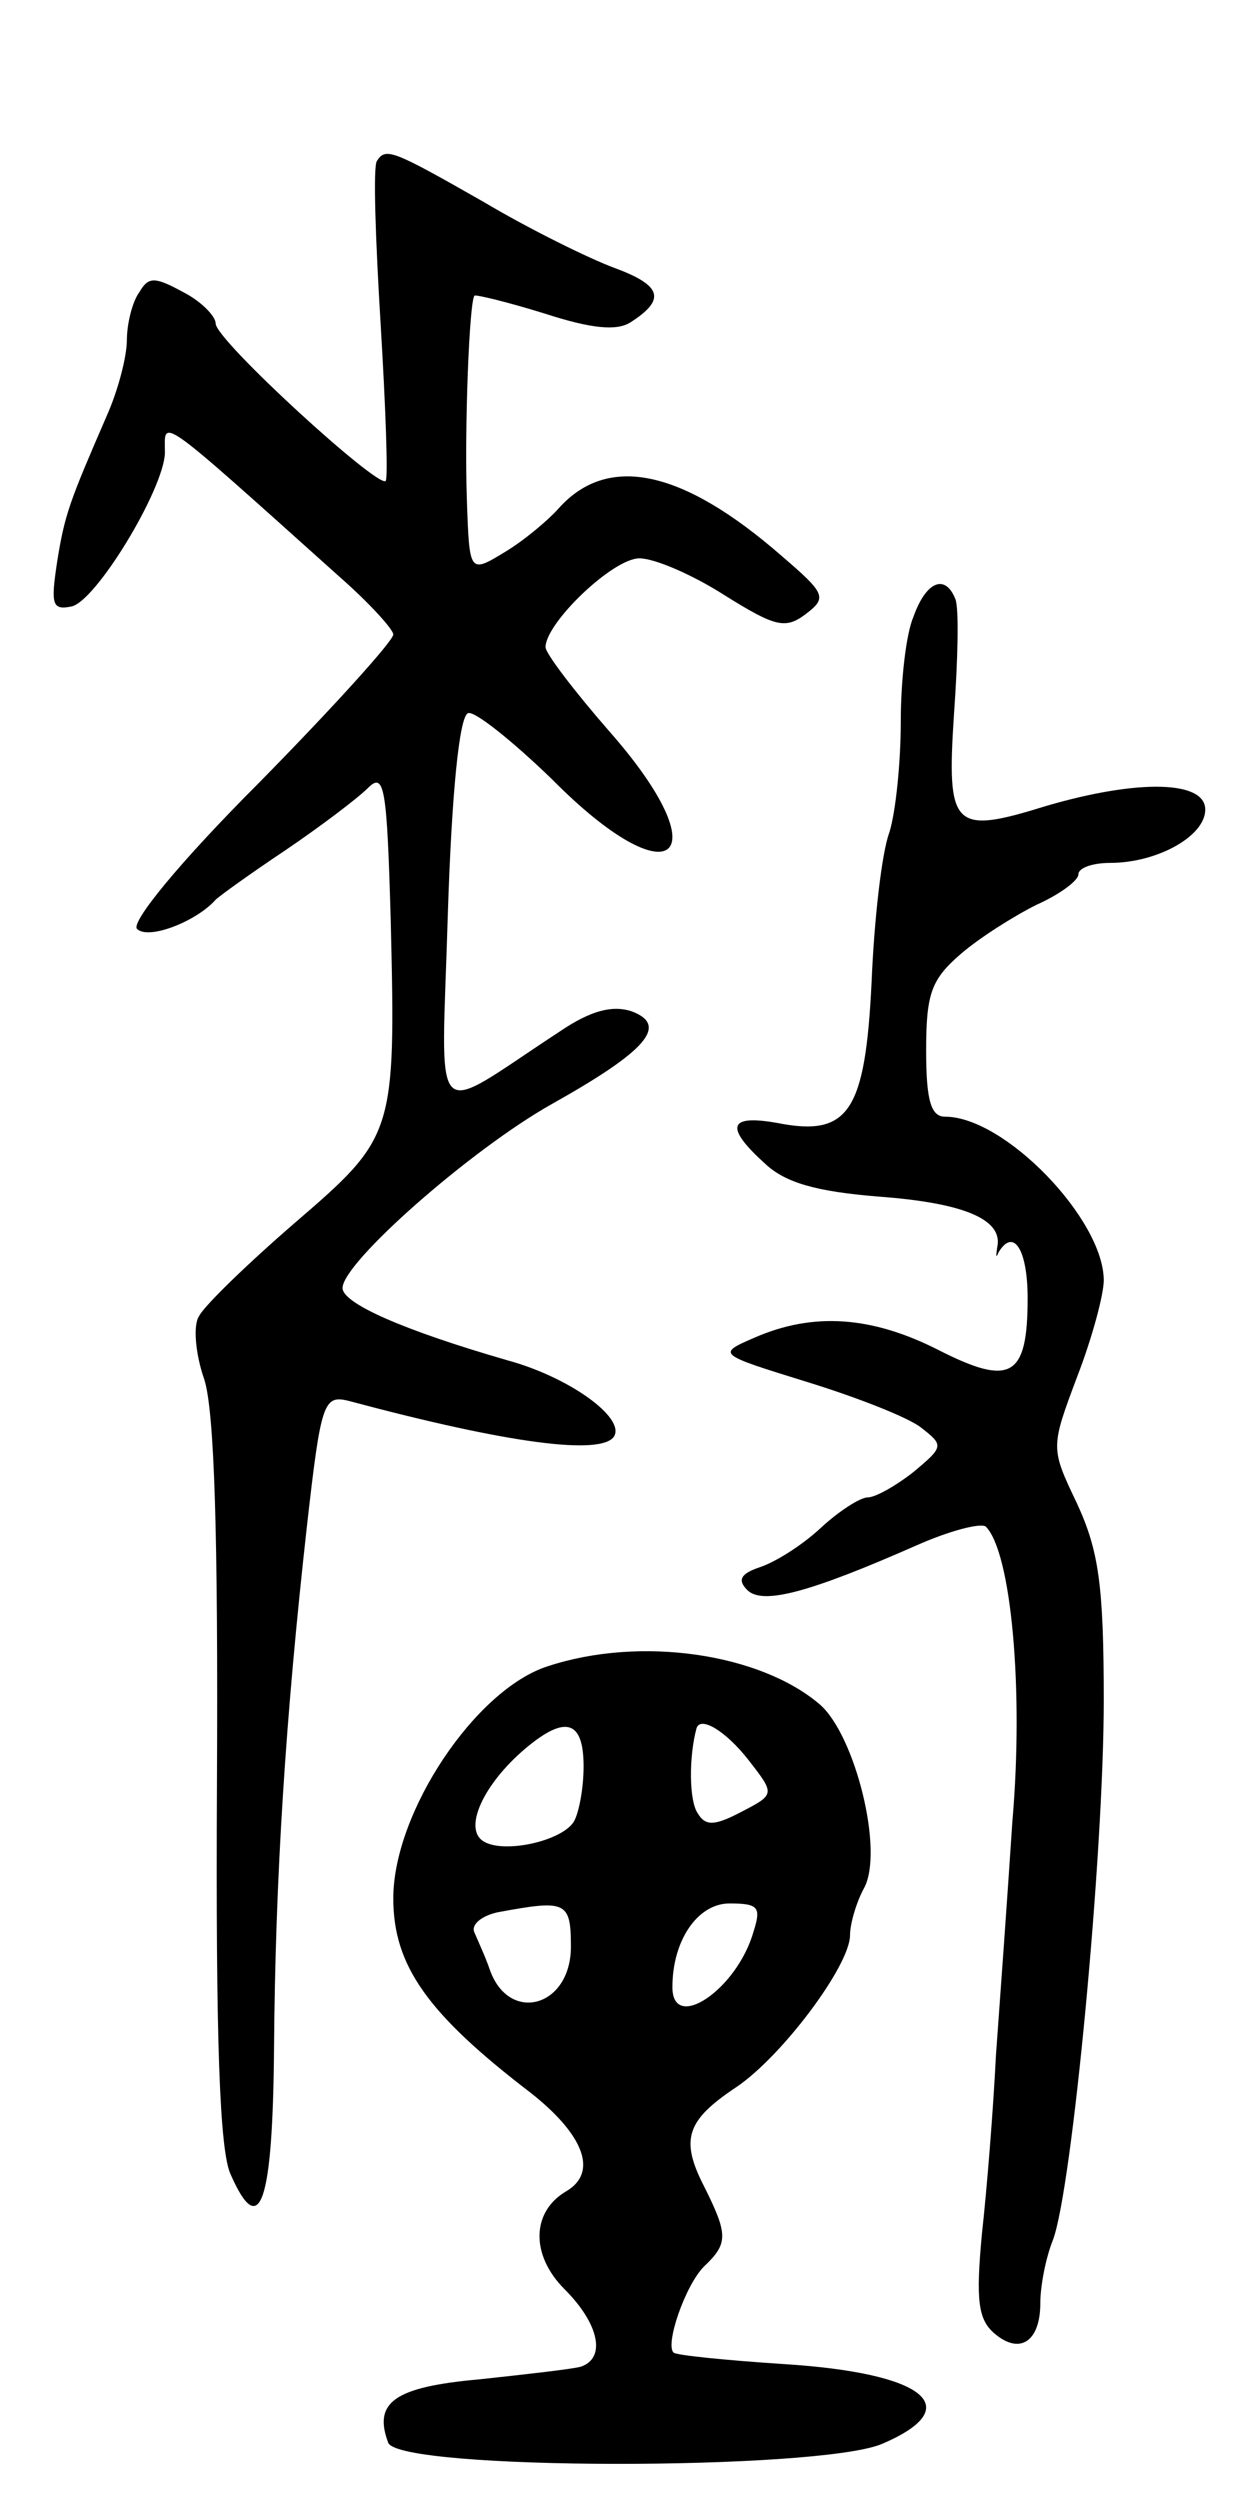 <svg version="1.0" xmlns="http://www.w3.org/2000/svg"
 width="99pt" height="197pt" viewBox="0 0 99 197"
 preserveAspectRatio="xMidYMid meet">
<g transform="translate(0,197) scale(0.1,-0.1)"
fill="#000000" stroke="none">
<path d="M297 1843 c-3 -5 -1 -62 3 -128 4 -66 6 -122 4 -124 -6 -6 -134 111
-134 124 0 6 -12 18 -26 25 -22 12 -27 12 -34 0 -6 -8 -10 -26 -10 -38 0 -13
-7 -40 -16 -60 -29 -67 -33 -77 -39 -115 -5 -33 -4 -38 11 -35 19 3 73 92 74
121 0 27 -9 34 137 -97 24 -21 43 -42 43 -46 0 -5 -47 -57 -105 -116 -65 -65
-102 -111 -97 -116 9 -9 47 6 62 23 3 3 28 21 55 39 28 19 57 41 65 49 13 13
15 1 18 -105 4 -168 3 -170 -76 -238 -37 -32 -71 -65 -75 -73 -5 -7 -3 -30 4
-50 8 -25 11 -122 10 -319 -1 -200 2 -290 11 -308 23 -52 33 -22 34 100 1 134
9 260 26 412 11 97 13 103 33 98 127 -34 199 -43 209 -28 9 15 -36 47 -84 60
-83 24 -130 45 -130 57 0 20 101 109 165 145 75 42 92 62 63 73 -15 5 -32 1
-57 -16 -104 -68 -93 -79 -88 93 3 94 9 156 16 158 5 2 35 -22 66 -52 95 -96
134 -63 45 38 -27 31 -50 61 -50 66 0 19 53 70 74 70 12 0 42 -13 67 -29 40
-25 48 -27 64 -15 17 13 16 16 -19 46 -78 68 -137 81 -176 37 -8 -9 -27 -25
-42 -34 -28 -17 -28 -17 -30 41 -2 58 2 157 6 161 1 1 26 -5 55 -14 37 -12 57
-14 68 -7 28 18 25 29 -13 43 -19 7 -66 30 -103 52 -72 41 -77 43 -84 32z"/>
<path d="M720 1484 c-6 -14 -10 -51 -10 -83 0 -32 -4 -71 -9 -87 -6 -16 -12
-69 -14 -118 -5 -102 -18 -122 -74 -111 -39 7 -42 -3 -10 -32 16 -15 40 -22
90 -26 67 -5 98 -18 93 -40 -1 -7 -1 -9 1 -4 12 20 23 2 23 -36 0 -62 -13 -70
-70 -41 -53 27 -99 30 -145 10 -30 -13 -30 -13 41 -35 39 -12 80 -28 90 -36
18 -14 18 -15 -6 -35 -14 -11 -30 -20 -36 -20 -6 0 -23 -11 -37 -24 -15 -14
-36 -27 -48 -31 -15 -5 -18 -10 -10 -18 12 -12 49 -2 133 35 27 12 51 18 55
15 20 -20 30 -128 21 -232 -4 -61 -10 -144 -13 -185 -2 -41 -7 -104 -11 -140
-5 -53 -3 -68 10 -79 20 -17 36 -6 36 24 0 13 4 35 10 50 15 40 40 303 40 425
0 91 -4 118 -21 155 -21 44 -21 44 0 100 12 31 21 65 21 76 0 48 -78 129 -125
129 -11 0 -15 12 -15 52 0 45 4 56 27 76 15 13 42 30 60 39 18 8 33 19 33 24
0 5 11 9 25 9 37 0 75 21 75 42 0 23 -53 24 -125 3 -74 -23 -79 -18 -73 73 3
42 4 83 1 90 -8 20 -23 14 -33 -14z"/>
<path d="M432 657 c-57 -18 -122 -115 -122 -183 0 -53 27 -91 108 -153 42 -33
54 -63 28 -78 -27 -16 -28 -50 -1 -77 27 -27 33 -54 13 -61 -7 -2 -43 -6 -80
-10 -67 -6 -84 -18 -72 -50 9 -22 338 -22 389 -1 68 29 34 56 -77 63 -46 3
-85 7 -87 9 -7 6 9 53 24 68 19 18 19 25 0 63 -19 37 -14 52 25 78 36 24 90
96 90 120 0 9 5 26 11 37 16 29 -7 121 -35 145 -47 40 -141 54 -214 30z m28
-79 c0 -18 -4 -38 -8 -44 -10 -15 -55 -25 -71 -15 -16 10 0 45 33 73 32 27 46
22 46 -14z m130 5 c21 -27 21 -27 -6 -41 -21 -11 -28 -11 -34 -1 -7 10 -7 45
-1 67 3 10 23 -2 41 -25z m-140 -147 c0 -48 -49 -61 -64 -18 -3 9 -9 22 -12
29 -3 6 5 13 18 16 54 10 58 9 58 -27z m144 12 c-13 -46 -64 -80 -64 -44 0 37
20 66 45 66 23 0 25 -3 19 -22z"/>
</g>
</svg>
